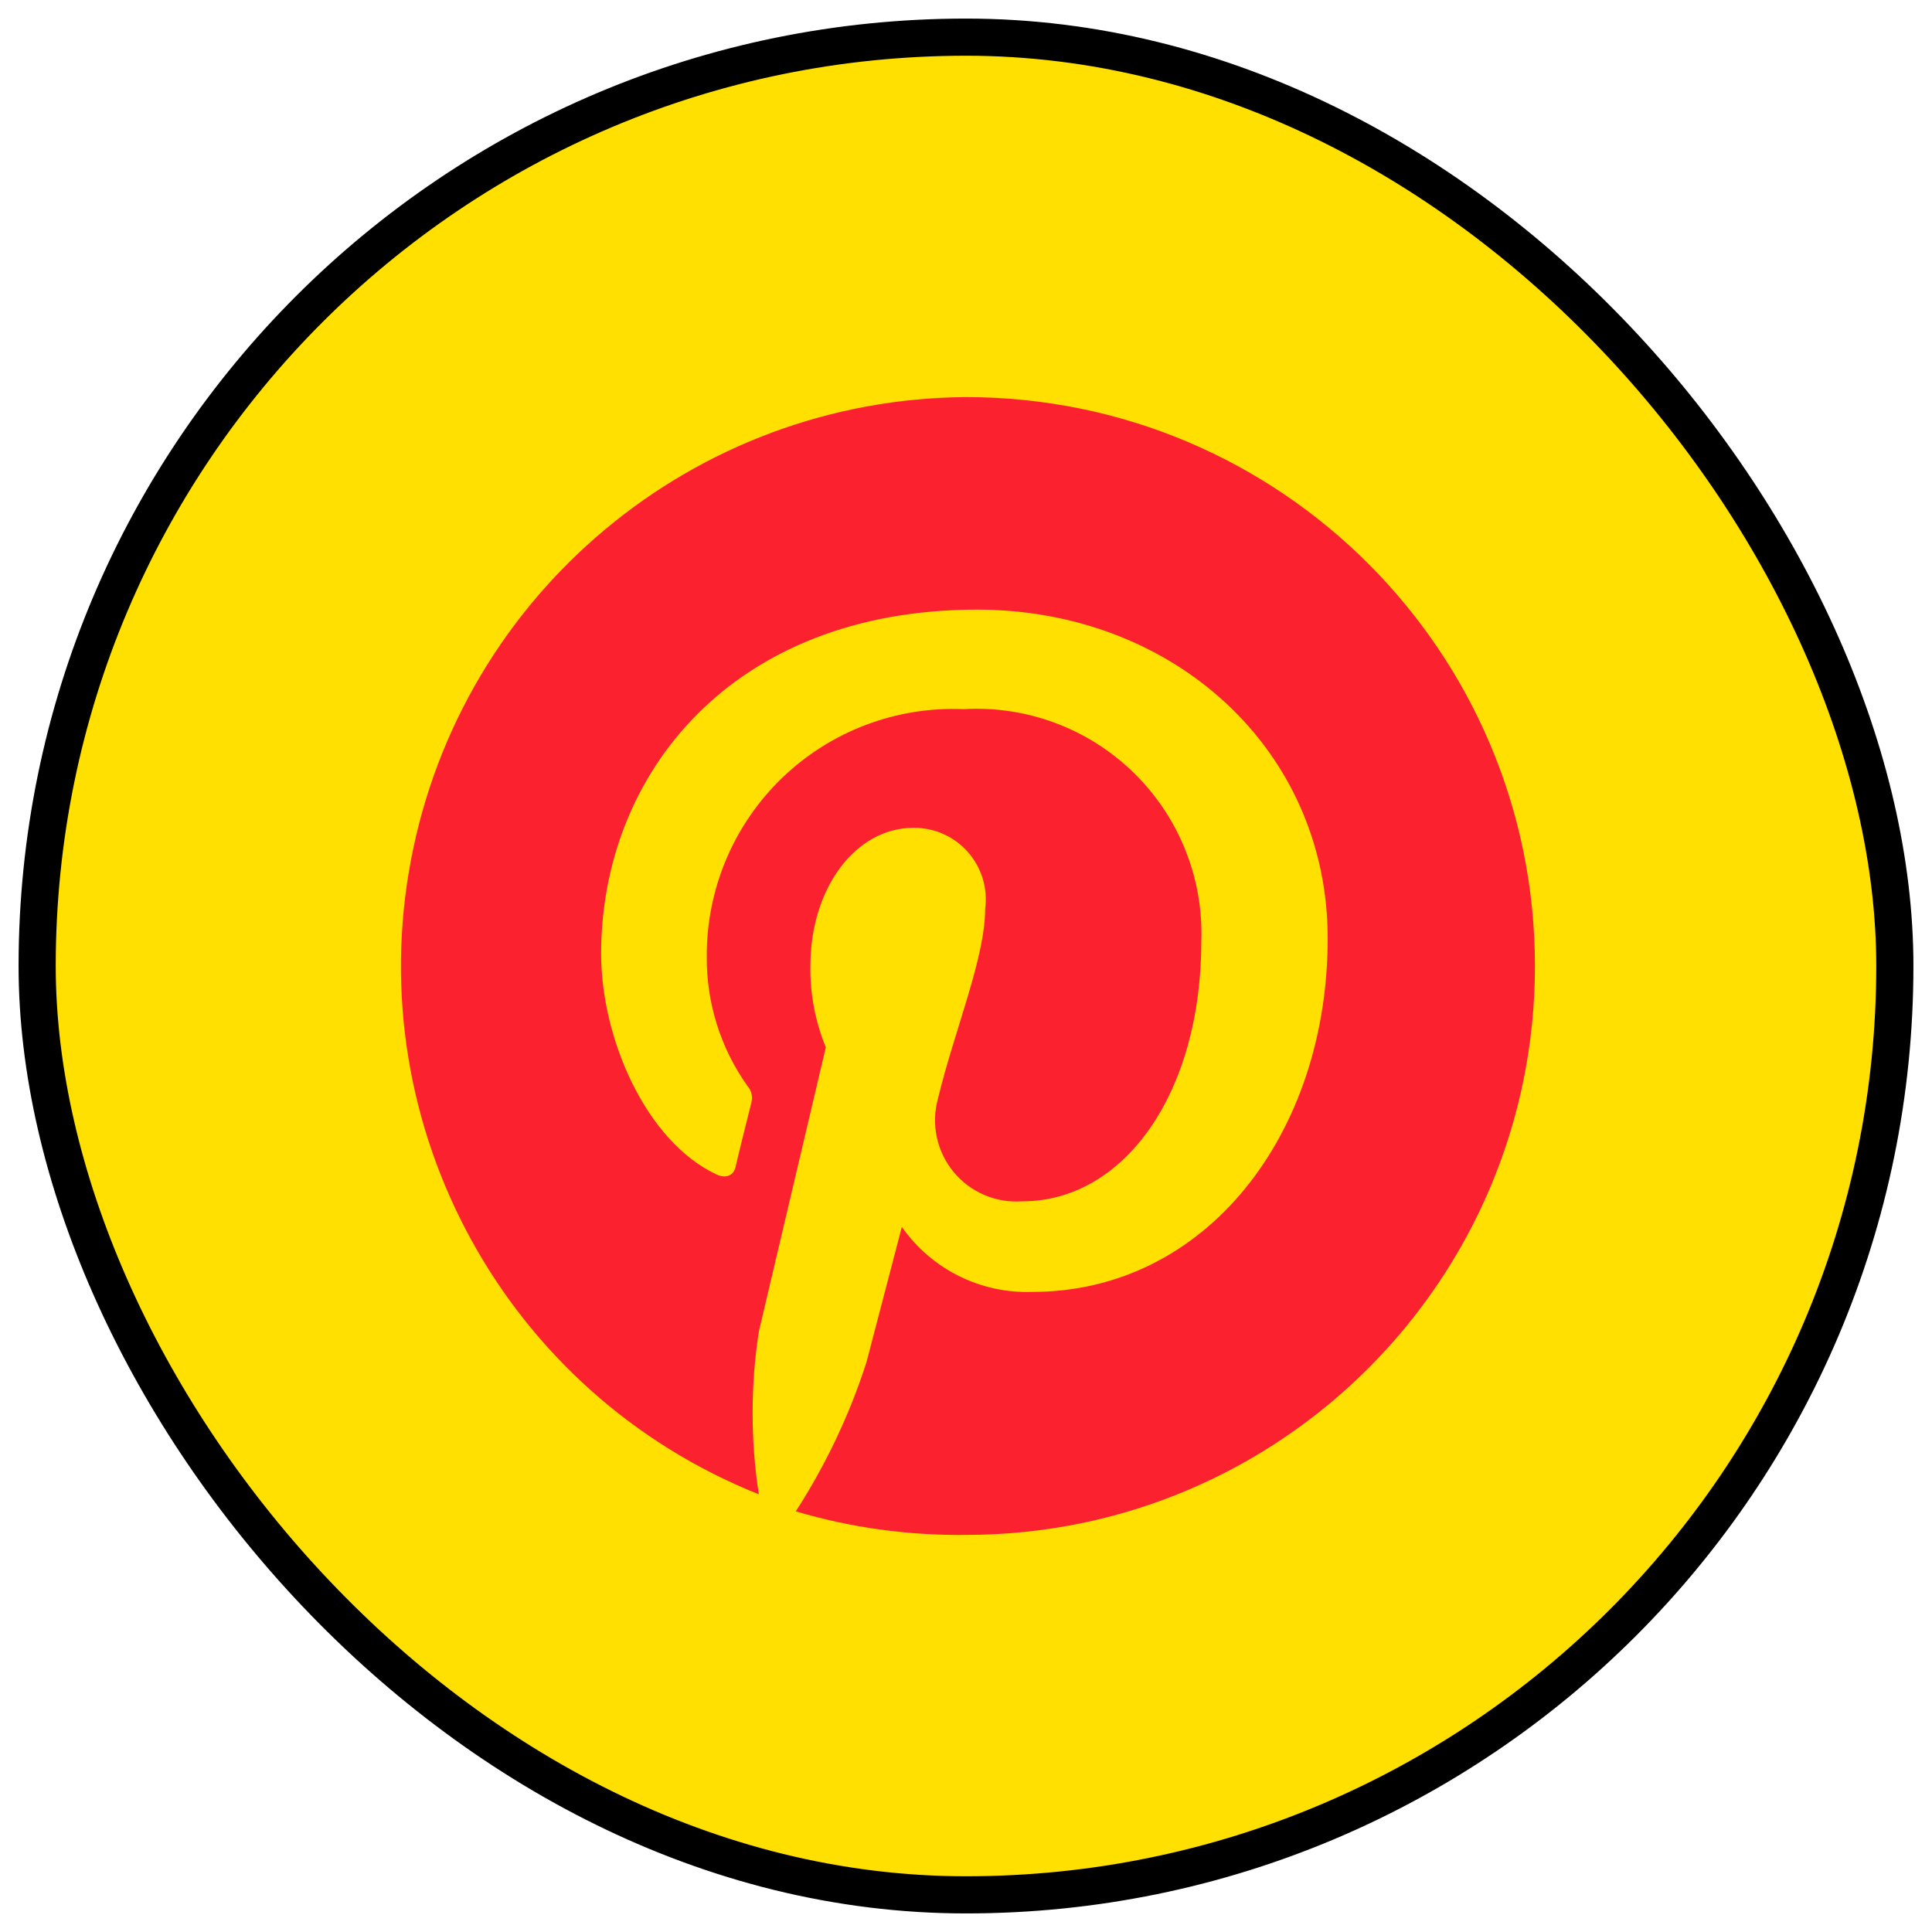 <svg width="52" height="52" viewBox="0 0 52 52" fill="none" xmlns="http://www.w3.org/2000/svg">
<rect x="1" y="1" width="50" height="50" rx="25" fill="#FFE000" stroke="black"/>
<path fill-rule="evenodd" clip-rule="evenodd" d="M26.001 10.688C18.679 10.737 12.418 15.963 11.059 23.157C9.7 30.352 13.624 37.502 20.423 40.219C20.201 38.769 20.201 37.294 20.423 35.844L22.227 28.188C21.942 27.494 21.8 26.75 21.812 26C21.812 23.878 23.048 22.281 24.579 22.281C25.14 22.273 25.677 22.51 26.049 22.93C26.421 23.351 26.591 23.913 26.515 24.469C26.515 25.781 25.683 27.75 25.246 29.566C25.055 30.253 25.211 30.99 25.664 31.541C26.117 32.092 26.81 32.387 27.521 32.333C30.233 32.333 32.334 29.456 32.334 25.322C32.389 23.623 31.727 21.98 30.509 20.794C29.292 19.608 27.632 18.988 25.935 19.087C24.125 19.01 22.361 19.677 21.055 20.933C19.75 22.189 19.015 23.925 19.023 25.738C19.01 26.987 19.393 28.208 20.116 29.227C20.223 29.345 20.264 29.509 20.226 29.664C20.105 30.145 19.843 31.195 19.799 31.403C19.755 31.611 19.569 31.742 19.285 31.611C17.371 30.714 16.179 27.925 16.179 25.672C16.179 20.848 19.69 16.408 26.296 16.408C31.601 16.408 35.735 20.192 35.735 25.256C35.735 30.528 32.454 34.772 27.784 34.772C26.392 34.82 25.071 34.162 24.273 33.022L23.321 36.664C22.865 38.08 22.225 39.429 21.418 40.678C22.905 41.118 24.45 41.331 26.001 41.312C34.458 41.312 41.313 34.457 41.313 26C41.313 17.543 34.458 10.688 26.001 10.688" fill="#FB212F"/>
</svg>
